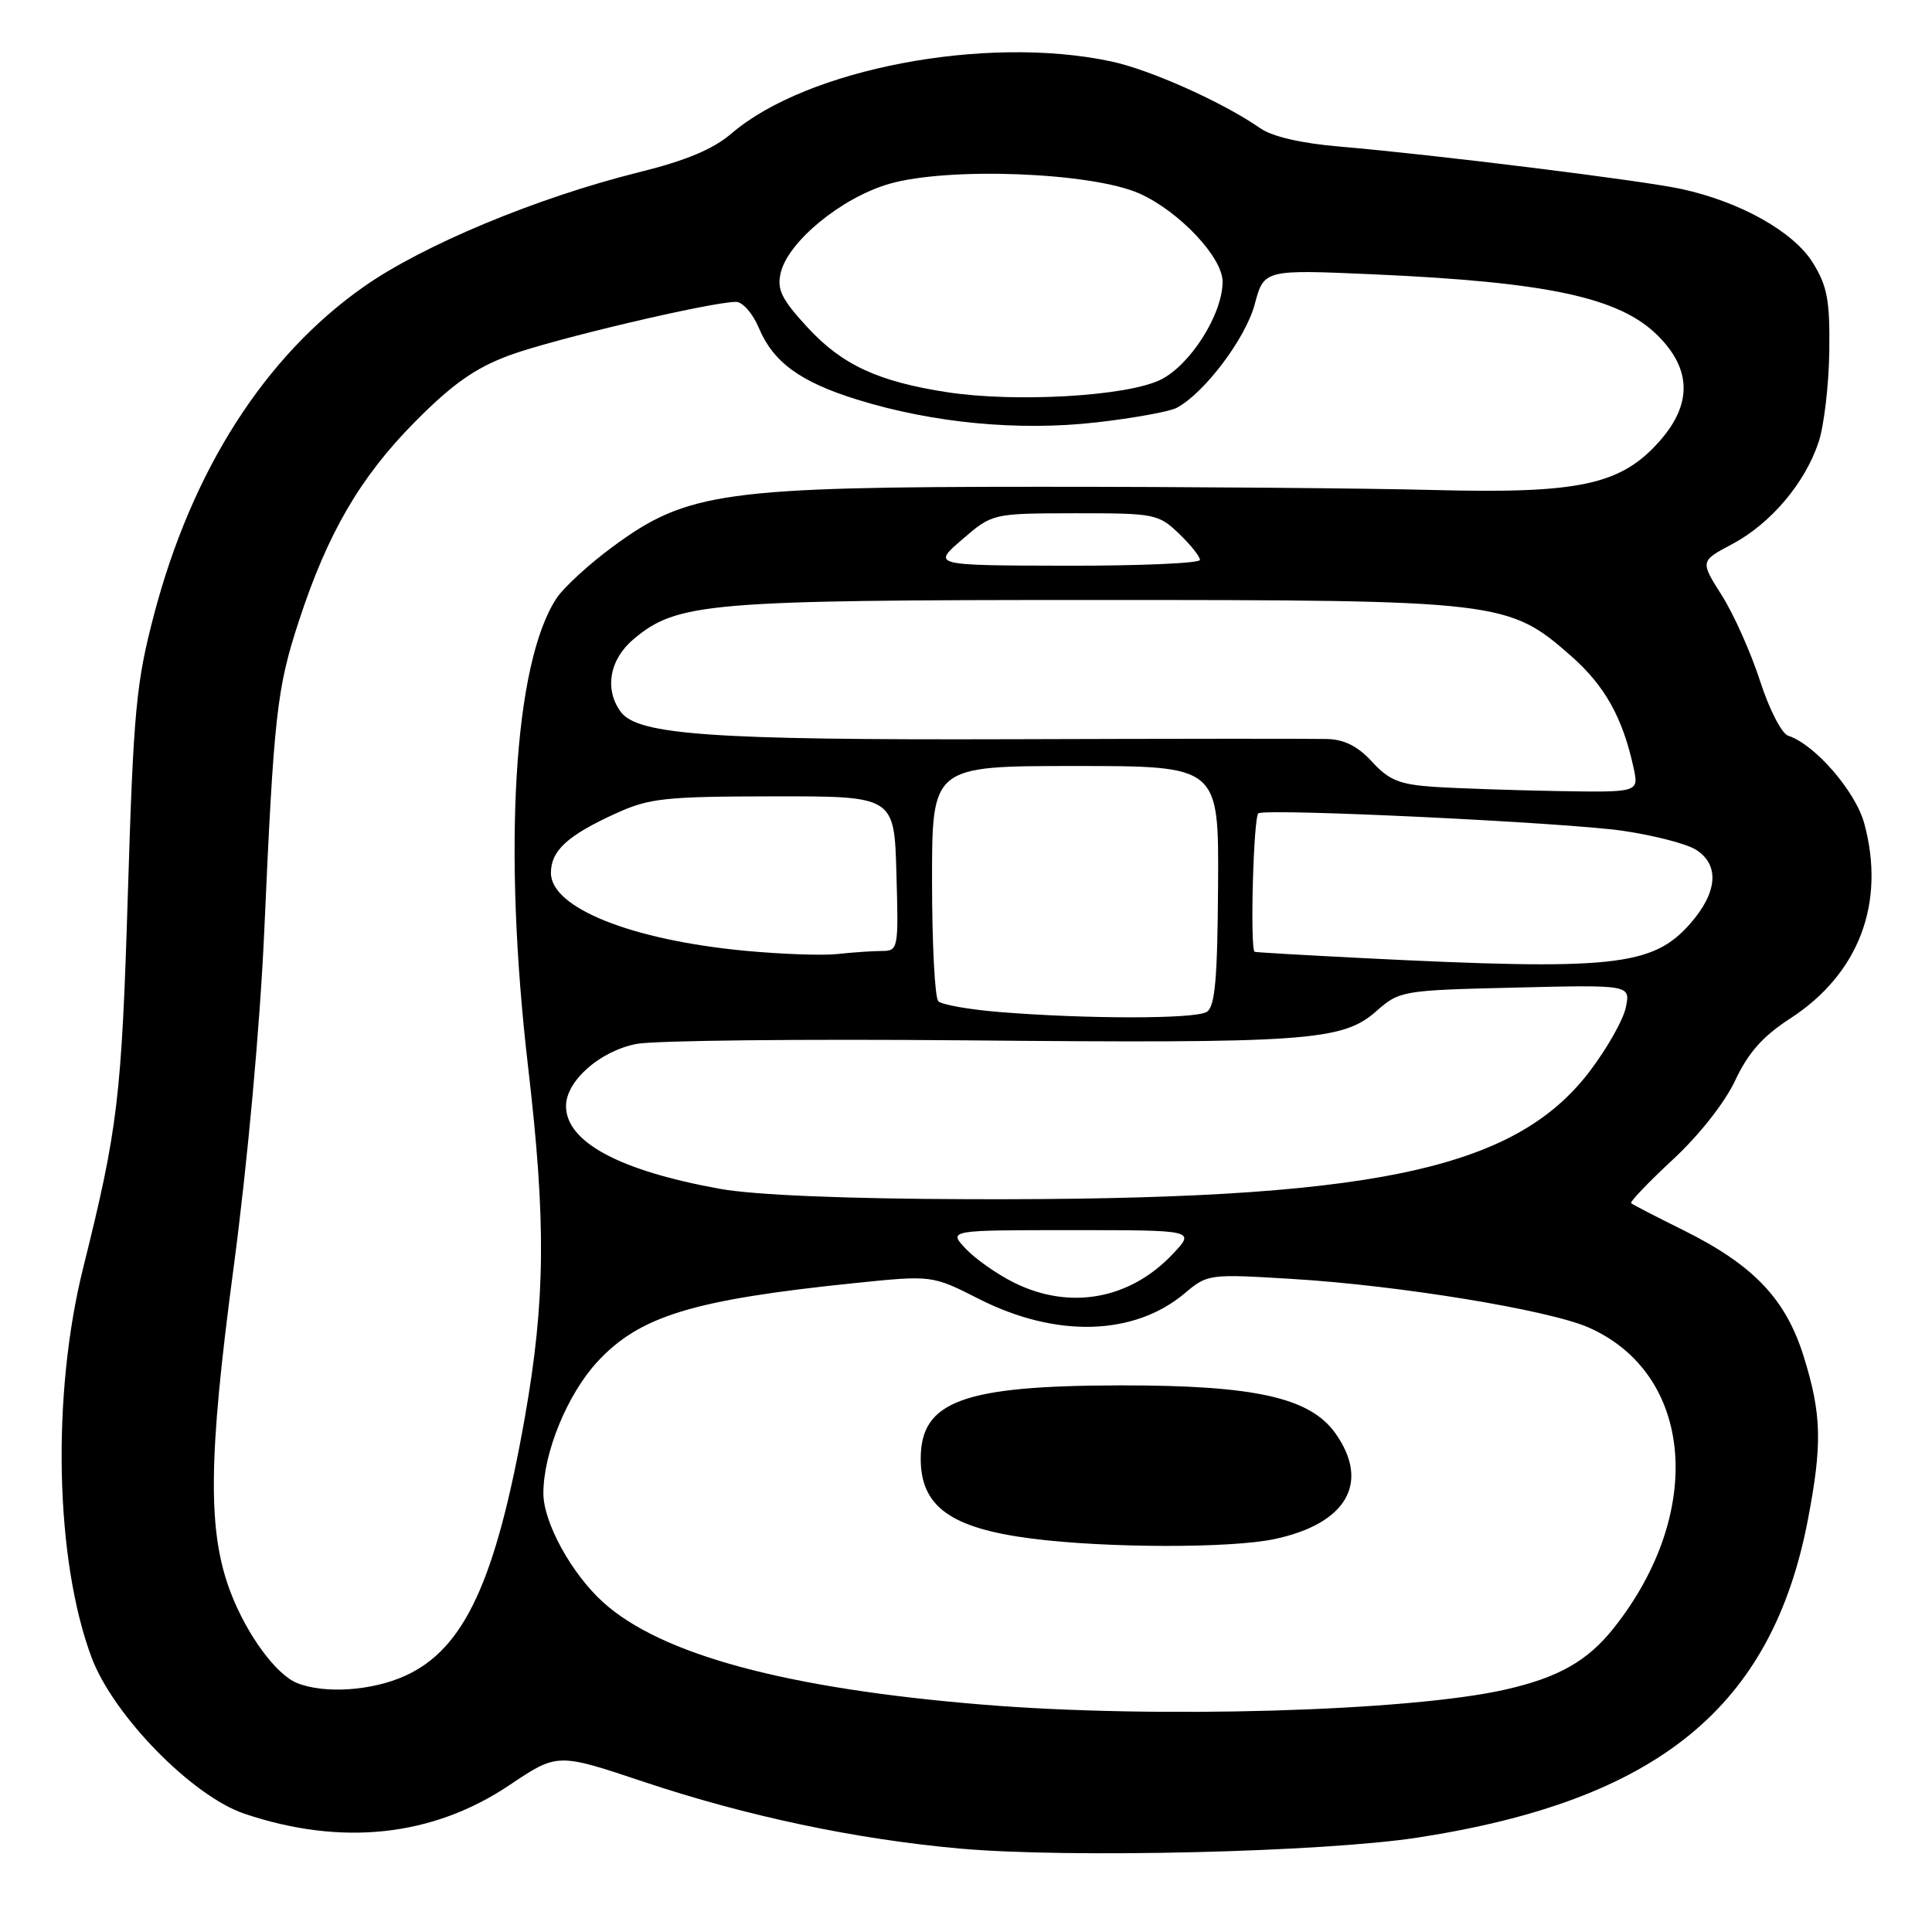 <?xml version="1.0" encoding="UTF-8" standalone="no"?>
<!DOCTYPE svg PUBLIC "-//W3C//DTD SVG 1.1//EN" "http://www.w3.org/Graphics/SVG/1.1/DTD/svg11.dtd" >
<svg xmlns="http://www.w3.org/2000/svg" xmlns:xlink="http://www.w3.org/1999/xlink" version="1.1" viewBox="0 0 256 256">
 <g >
 <path fill="currentColor"
d=" M 187.91 243.48 C 219.68 238.56 234.80 226.22 239.56 201.34 C 241.47 191.35 241.38 187.43 239.03 179.84 C 236.65 172.12 232.37 167.63 223.00 162.98 C 219.43 161.21 216.34 159.62 216.14 159.43 C 215.94 159.25 218.43 156.65 221.67 153.64 C 225.14 150.43 228.54 146.11 229.92 143.17 C 231.64 139.50 233.58 137.31 237.19 134.97 C 246.31 129.06 249.88 119.69 247.03 109.13 C 245.89 104.88 240.48 98.63 236.95 97.49 C 236.08 97.21 234.42 93.97 233.21 90.21 C 232.00 86.48 229.73 81.38 228.15 78.89 C 225.27 74.35 225.27 74.35 229.54 72.09 C 234.62 69.39 239.20 63.99 240.98 58.56 C 241.70 56.39 242.33 50.99 242.39 46.56 C 242.48 39.78 242.13 37.91 240.20 34.80 C 237.65 30.70 230.61 26.75 222.84 25.05 C 217.69 23.92 190.02 20.49 177.50 19.42 C 172.46 19.00 168.58 18.10 167.00 17.00 C 162.08 13.57 152.41 9.23 147.20 8.13 C 130.62 4.60 106.93 9.11 96.95 17.67 C 94.50 19.77 90.91 21.28 84.60 22.84 C 71.18 26.18 56.06 32.47 48.19 38.00 C 35.07 47.22 25.42 62.32 20.39 81.51 C 18.03 90.51 17.69 94.17 16.94 118.50 C 16.11 145.47 15.62 149.54 11.02 168.00 C 6.83 184.83 7.30 206.70 12.13 219.61 C 15.01 227.31 25.46 237.99 32.39 240.33 C 45.27 244.66 57.31 243.37 67.47 236.56 C 73.86 232.27 73.86 232.27 85.24 236.08 C 98.94 240.66 113.39 243.71 127.24 244.95 C 141.64 246.23 175.41 245.42 187.91 243.48 Z  M 130.20 225.87 C 104.21 223.74 87.61 219.26 79.92 212.31 C 75.72 208.51 72.00 201.73 72.00 197.87 C 72.00 192.50 75.17 184.77 79.14 180.46 C 84.74 174.39 91.78 172.23 113.12 170.03 C 123.50 168.96 123.50 168.96 129.74 172.13 C 139.95 177.30 150.27 177.01 156.98 171.37 C 160.00 168.82 160.20 168.79 171.27 169.47 C 185.39 170.32 205.25 173.58 210.50 175.90 C 224.42 182.05 225.97 200.39 213.86 215.69 C 210.38 220.08 206.56 222.26 199.50 223.87 C 186.78 226.77 152.99 227.75 130.20 225.87 Z  M 168.91 203.93 C 178.47 201.88 181.58 196.44 176.94 189.91 C 173.57 185.18 166.25 183.55 148.50 183.57 C 127.59 183.60 122.00 185.65 122.00 193.29 C 122.00 199.63 125.97 202.49 136.70 203.87 C 146.57 205.14 163.12 205.17 168.91 203.93 Z  M 39.36 223.01 C 36.59 221.89 32.76 216.68 30.61 211.13 C 27.49 203.06 27.56 193.41 30.95 168.00 C 32.80 154.09 34.45 135.93 35.01 123.50 C 36.29 94.70 36.67 91.26 39.59 82.33 C 43.40 70.66 47.72 63.23 54.97 55.91 C 59.93 50.90 62.93 48.78 67.45 47.10 C 73.13 44.98 94.24 40.00 97.53 40.00 C 98.40 40.00 99.74 41.53 100.53 43.41 C 102.45 48.00 106.04 50.62 113.65 52.97 C 123.64 56.06 134.98 57.14 145.27 55.97 C 150.19 55.41 154.99 54.54 155.94 54.03 C 159.60 52.07 165.05 44.84 166.25 40.34 C 167.49 35.71 167.49 35.71 182.00 36.35 C 205.16 37.38 214.62 39.42 219.69 44.49 C 224.13 48.93 224.22 53.54 219.95 58.40 C 214.83 64.23 209.36 65.43 190.00 64.93 C 180.93 64.69 157.53 64.50 138.00 64.50 C 95.97 64.50 91.04 65.19 81.25 72.40 C 78.06 74.74 74.67 77.85 73.72 79.31 C 68.07 87.93 66.60 112.51 69.99 141.50 C 72.37 161.92 72.27 172.34 69.55 187.78 C 65.71 209.46 61.54 218.49 53.69 222.05 C 49.29 224.05 42.98 224.47 39.36 223.01 Z  M 134.39 169.97 C 132.13 168.85 129.24 166.82 127.97 165.47 C 125.65 163.00 125.65 163.00 142.01 163.00 C 158.37 163.00 158.37 163.00 155.44 166.12 C 149.75 172.18 141.79 173.63 134.39 169.97 Z  M 95.36 157.52 C 82.04 155.11 75.00 151.31 75.00 146.55 C 75.00 143.24 79.48 139.28 84.31 138.33 C 86.61 137.87 106.14 137.66 127.70 137.85 C 173.21 138.27 177.86 137.94 182.34 134.01 C 185.45 131.27 185.74 131.22 200.78 130.86 C 216.05 130.49 216.05 130.49 215.43 133.49 C 215.09 135.15 212.92 138.97 210.61 142.00 C 200.56 155.15 181.55 159.06 128.50 158.90 C 111.90 158.85 99.92 158.35 95.36 157.52 Z  M 132.33 134.09 C 128.39 133.76 124.79 133.13 124.33 132.67 C 123.87 132.21 123.50 125.01 123.50 116.67 C 123.50 101.50 123.50 101.50 142.50 101.50 C 161.50 101.50 161.50 101.50 161.40 117.35 C 161.32 129.77 161.00 133.39 159.90 134.08 C 158.39 135.04 143.95 135.04 132.33 134.09 Z  M 180.50 126.95 C 172.80 126.56 166.39 126.19 166.25 126.12 C 165.61 125.81 166.09 108.07 166.75 107.76 C 168.15 107.10 207.45 108.99 215.00 110.08 C 219.12 110.68 223.51 111.81 224.75 112.61 C 227.88 114.61 227.59 118.26 223.96 122.39 C 218.98 128.06 213.67 128.62 180.50 126.95 Z  M 98.81 125.99 C 83.68 124.57 73.00 120.30 73.00 115.67 C 73.00 112.72 75.19 110.71 81.54 107.81 C 86.03 105.76 88.02 105.54 102.50 105.52 C 118.50 105.50 118.50 105.50 118.78 115.75 C 119.07 125.84 119.03 126.00 116.78 126.01 C 115.53 126.02 112.92 126.20 111.00 126.41 C 109.08 126.63 103.59 126.44 98.81 125.99 Z  M 190.00 104.26 C 185.45 103.95 184.04 103.38 181.81 100.94 C 179.92 98.88 178.12 97.97 175.81 97.92 C 173.99 97.87 155.18 97.88 134.00 97.95 C 94.31 98.07 84.49 97.38 82.25 94.32 C 80.06 91.34 80.76 87.38 83.94 84.70 C 89.72 79.84 93.74 79.50 145.00 79.50 C 198.90 79.50 199.87 79.61 208.22 86.96 C 212.65 90.86 215.03 95.13 216.46 101.75 C 217.16 105.00 217.16 105.00 206.33 104.82 C 200.37 104.71 193.03 104.46 190.00 104.26 Z  M 127.50 71.48 C 131.50 68.03 131.50 68.03 142.45 68.01 C 152.97 68.00 153.50 68.10 156.20 70.69 C 157.74 72.16 159.00 73.74 159.00 74.19 C 159.00 74.63 151.01 74.98 141.25 74.96 C 123.50 74.92 123.50 74.92 127.50 71.48 Z  M 125.50 51.97 C 116.35 50.56 111.56 48.34 106.99 43.37 C 103.58 39.67 102.93 38.37 103.44 36.18 C 104.39 32.04 111.48 26.21 117.80 24.37 C 125.64 22.09 144.70 22.83 151.00 25.65 C 156.26 28.01 162.00 34.10 162.00 37.32 C 162.00 41.64 157.72 48.39 153.76 50.33 C 149.29 52.51 134.59 53.36 125.50 51.97 Z "/>
</g>
</svg>
